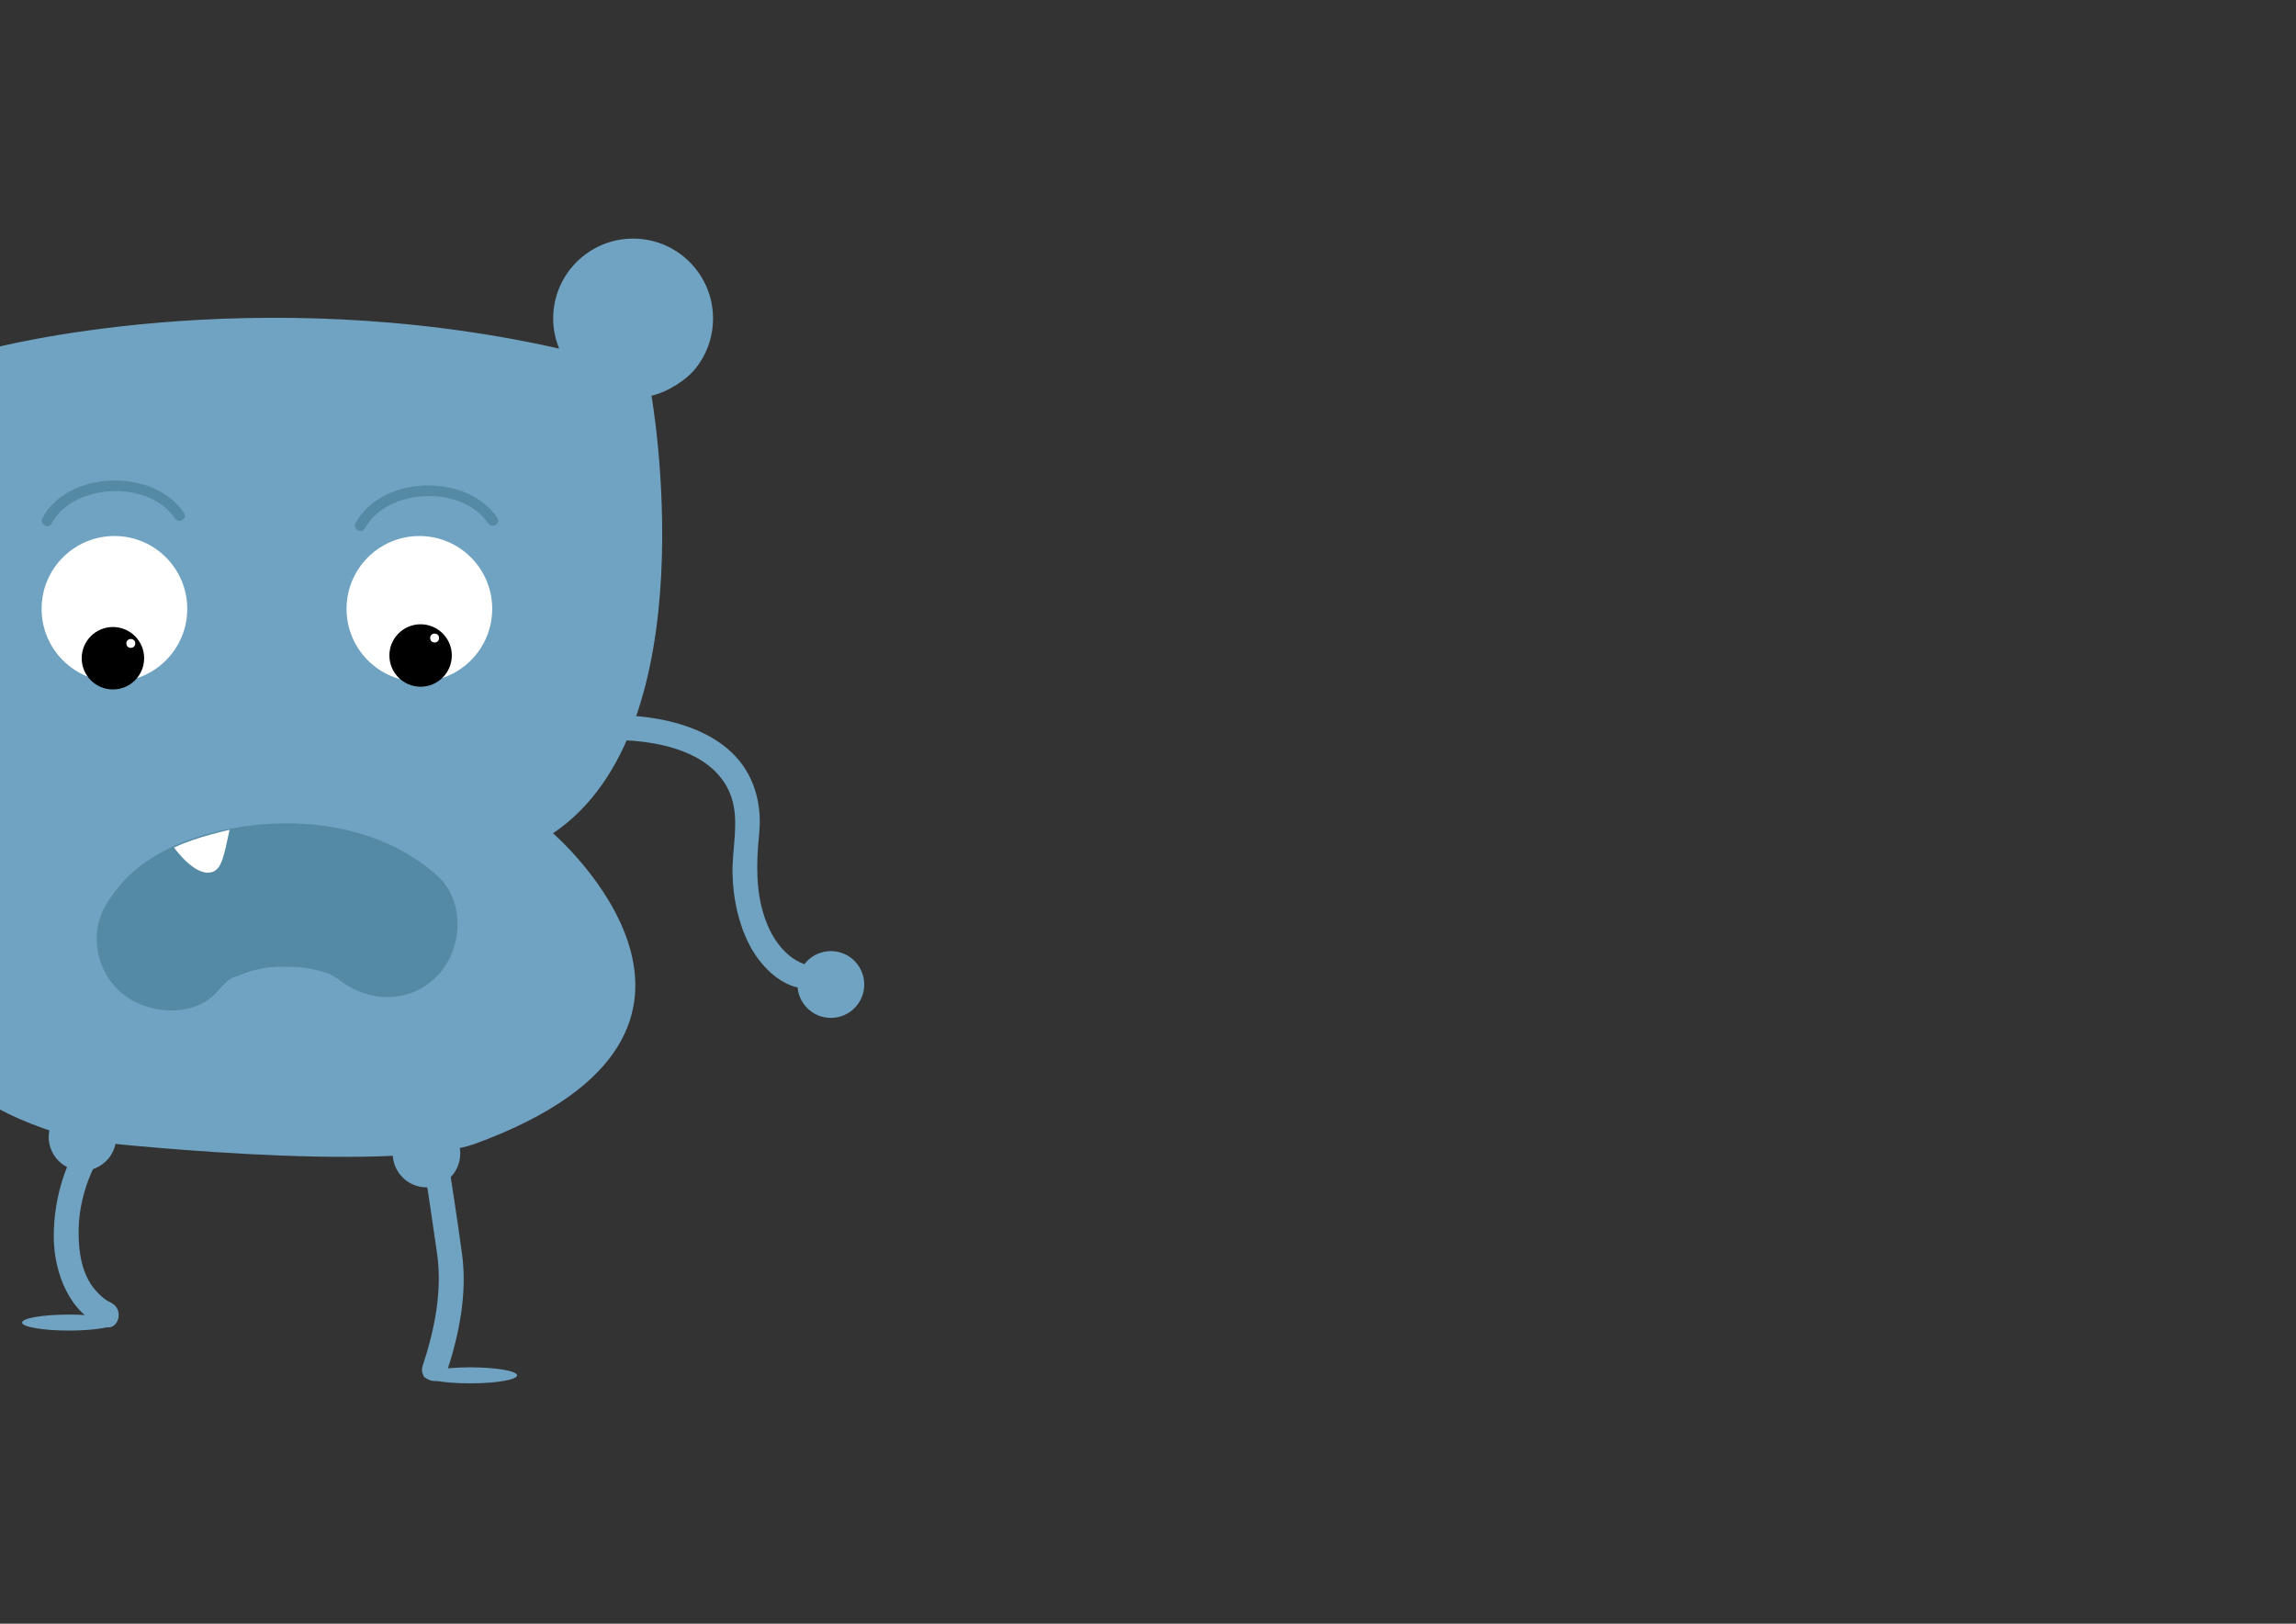 <?xml version="1.0" encoding="utf-8"?>
<!-- Generator: Adobe Illustrator 16.0.0, SVG Export Plug-In . SVG Version: 6.00 Build 0)  -->
<!DOCTYPE svg PUBLIC "-//W3C//DTD SVG 1.1//EN" "http://www.w3.org/Graphics/SVG/1.1/DTD/svg11.dtd">
<svg version="1.1" id="Layer_1" xmlns="http://www.w3.org/2000/svg" xmlns:xlink="http://www.w3.org/1999/xlink" x="0px" y="0px"
	 width="841.89px" height="595.28px" viewBox="0 0 841.89 595.28" enable-background="new 0 0 841.89 595.28" xml:space="preserve">
<rect x="0" y="0" width="841.89" height="595.28" fill="#333333" stroke="none"/>
<g>
	<defs>
		<rect id="SVGID_21_" y="34" width="406" height="539"/>
	</defs>
	<clipPath id="SVGID_2_">
		<use xlink:href="#SVGID_21_"  overflow="visible"/>
	</clipPath>
	<g clip-path="url(#SVGID_2_)">
		<path fill="#70A3C1" d="M174.846,419.097c111.77-41.399,27.93-113.598,27.93-113.598c57.641-38.77,36.107-160.432,36.107-160.432
			c6.58-1.488,12.943-6.204,15.551-9.255c4.377-5.12,7.02-11.767,7.02-19.03c0-16.187-13.123-29.308-29.309-29.308
			s-29.309,13.122-29.309,29.308c0,3.9,0.82,7.609,2.205,11.012c-113.137-25.4-208.276,0-208.276,0
			c1.383-3.403,2.352-7.028,2.352-10.929c0-16.187-13.121-29.308-29.309-29.308c-16.186,0-29.309,13.122-29.309,29.308
			c0,7.264,2.645,13.91,7.02,19.031c4.031,4.717,9.535,8.14,15.799,9.556c0,0-22.184,121.663,35.457,160.434
			c0,0-83.396,82.029,31.883,112.314C30.657,418.201,142.949,430.912,174.846,419.097z"/>
		<path fill="none" stroke="#5D6733" stroke-width="0.651" stroke-miterlimit="10" d="M261.453,478.125"/>
		<circle fill="#FFFFFF" cx="41.958" cy="223.218" r="26.705"/>
		<circle fill="#FFFFFF" cx="153.778" cy="223.218" r="26.704"/>
		<circle cx="41.405" cy="241.316" r="11.447"/>
		<circle cx="154.226" cy="240.316" r="11.446"/>
		<circle fill="#FFFFFF" cx="47.967" cy="235.894" r="1.628"/>
		<circle fill="#FFFFFF" cx="159.367" cy="233.917" r="1.629"/>
		<g>
			<g>
				<path fill="#558AA5" d="M133.777,193.749c8.018-14.871,35.753-16.101,45.213-1.864c1.388,2.088,4.774,0.133,3.375-1.973
					c-11.022-16.586-42.424-15.829-51.963,1.864C129.207,193.994,132.581,195.967,133.777,193.749L133.777,193.749z"/>
			</g>
		</g>
		<g>
			<g>
				<path fill="#558AA5" d="M18.894,191.924c8.02-14.869,35.752-16.102,45.214-1.864c1.388,2.088,4.774,0.133,3.375-1.973
					c-11.023-16.588-42.423-15.827-51.964,1.864C14.323,192.169,17.696,194.142,18.894,191.924L18.894,191.924z"/>
			</g>
		</g>
		<g>
			<g>
				<path fill="#558AA5" d="M80.353,362.762c1.563-1.961,7.688-6.982,0.468-1.466c2.464-1.882,5.247-3.323,8.046-4.631
					c-8.084,3.776,1.295-0.159,3.604-0.783c1.551-0.419,3.127-0.731,4.7-1.045c2.842-0.475,2.154-0.416-2.063,0.178
					c1.131-0.138,2.264-0.251,3.399-0.34c3.506-0.313,7.032-0.291,10.545-0.15c1.702,0.068,3.396,0.247,5.088,0.428
					c-8.316-0.887-0.881,0.044,0.977,0.462c1.49,0.336,2.953,0.779,4.414,1.225c0.932,0.297,1.854,0.619,2.769,0.965
					c-4.073-1.791-4.88-2.122-2.421-0.995c1.2,0.557,2.344,1.223,3.484,1.892c5.709,3.352-3.53-3.194-0.459-0.488
					c10.747,9.472,26.59,10.612,37.201,0c9.656-9.657,10.763-27.715,0-37.201c-16.375-14.433-38.347-19.874-59.868-18.866
					c-19.863,0.93-44.087,7.296-57.085,23.615c-4.549,5.71-7.705,11.001-7.705,18.601c0,6.949,2.794,13.69,7.705,18.601
					C52.431,372.042,71.404,373.996,80.353,362.762L80.353,362.762z"/>
			</g>
		</g>
		<path fill="#FFFFFF" d="M64.309,311.384c0,0,8.105,11.074,14.166,8.033c2.756-1.381,3.664-5.428,5.699-15.198
			c0,0-12.158,2.606-19.865,6.296l-0.488,0.164L64.309,311.384z"/>
		<g>
			<g>
				<path fill="#70A3C1" d="M218.1,271.597c17.078-1.354,43.667,1.748,50.069,20.619c3.033,8.944,0.21,18.911,0.433,28.112
					c0.216,8.913,2.022,17.813,6.055,25.796c3.302,6.539,9.273,13.255,16.479,15.567c5.615,1.801,8-7.004,2.424-8.793
					c-1.275-0.409,0.899,0.465-0.5-0.222c-1.238-0.609-2.8-1.656-3.386-2.129c-4.411-3.562-7.321-8.532-9.175-13.828
					c-3.427-9.789-3.211-20.502-2.154-30.676c0.82-7.907-0.335-15.834-4.283-22.802c-10.286-18.156-36.948-22.269-55.962-20.763
					C212.278,262.939,212.233,272.061,218.1,271.597L218.1,271.597z"/>
			</g>
		</g>
		<circle fill="#70A3C1" cx="304.655" cy="360.936" r="12.243"/>
		<circle fill="#70A3C1" cx="30.233" cy="416.843" r="12.375"/>
		<circle fill="#70A3C1" cx="156.384" cy="422.923" r="12.376"/>
		<g>
			<g>
				<path fill="#70A3C1" d="M36.01,409.699c-11.036,11.566-16.521,28.666-16.292,44.379c0.181,12.421,5.728,27.478,18.304,32.263
					c5.506,2.095,7.863-6.723,2.424-8.793c1.637,0.623-0.323-0.216-0.965-0.598c-1.624-0.967-2.958-2.264-4.252-3.685
					c-5.437-5.969-6.503-14.79-6.393-22.493C29.01,438.711,34.01,425,42.457,416.147C46.515,411.896,40.075,405.438,36.01,409.699
					L36.01,409.699z"/>
			</g>
		</g>
		<g>
			<g>
				<path fill="#70A3C1" d="M154.986,424.135c1.808,11.814,3.604,23.631,5.285,35.464c1.962,13.815-0.943,27.989-5.285,41.134
					c-1.85,5.6,6.958,7.98,8.793,2.424c4.55-13.773,7.619-28.933,5.645-43.406c-1.733-12.7-3.706-25.37-5.645-38.039
					C162.893,415.914,154.106,418.385,154.986,424.135L154.986,424.135z"/>
			</g>
		</g>
		<ellipse fill="#70A3C1" cx="25.292" cy="484.875" rx="17.197" ry="2.932"/>
		<ellipse fill="#70A3C1" cx="172.41" cy="504.224" rx="17.197" ry="2.932"/>
	</g>
</g>
<g>
	<defs>
		<rect id="SVGID_23_" x="861.89" y="34" width="406" height="539"/>
	</defs>
	<clipPath id="SVGID_4_">
		<use xlink:href="#SVGID_23_"  overflow="visible"/>
	</clipPath>
	<g clip-path="url(#SVGID_4_)">
		<path fill="#70A3C1" d="M1056.735,419.097c111.77-41.399,27.93-113.598,27.93-113.598c57.641-38.77,36.107-160.432,36.107-160.432
			c6.58-1.488,12.943-6.204,15.551-9.255c4.377-5.12,7.02-11.767,7.02-19.03c0-16.187-13.123-29.308-29.309-29.308
			s-29.309,13.122-29.309,29.308c0,3.9,0.82,7.609,2.205,11.012c-113.137-25.4-208.276,0-208.276,0
			c1.383-3.403,2.352-7.028,2.352-10.929c0-16.187-13.121-29.308-29.309-29.308c-16.186,0-29.31,13.122-29.31,29.308
			c0,7.264,2.646,13.91,7.021,19.031c4.031,4.717,9.535,8.14,15.798,9.556c0,0-22.183,121.663,35.458,160.434
			c0,0-83.396,82.029,31.883,112.314C912.547,418.201,1024.839,430.912,1056.735,419.097z"/>
		<path fill="#70A3C1" d="M783.398,392.225c0-6.762,5.48-12.242,12.241-12.242c6.763,0,12.243,5.48,12.243,12.242
			s-5.48,12.242-12.243,12.242C788.879,404.467,783.398,398.987,783.398,392.225"/>
		<g>
			<g>
				<path fill="#70A3C1" d="M862.927,256.411c-18.41,3.38-36.547,14.618-48.926,28.338c-12.247,13.574-18.853,30.624-21.146,48.6
					c-1.878,14.729-0.718,30.347-0.756,45.181c-0.007,2.298-0.013,4.596-0.019,6.894c-0.016,5.881,9.104,5.879,9.119,0
					c0.078-29.828-3.619-61.876,14.146-87.78c11.184-16.308,30.395-28.492,49.797-32.399c0.069-0.014,0.139-0.027,0.207-0.04
					C871.129,264.143,868.674,255.356,862.927,256.411L862.927,256.411z"/>
			</g>
		</g>
	</g>
</g>
</svg>
